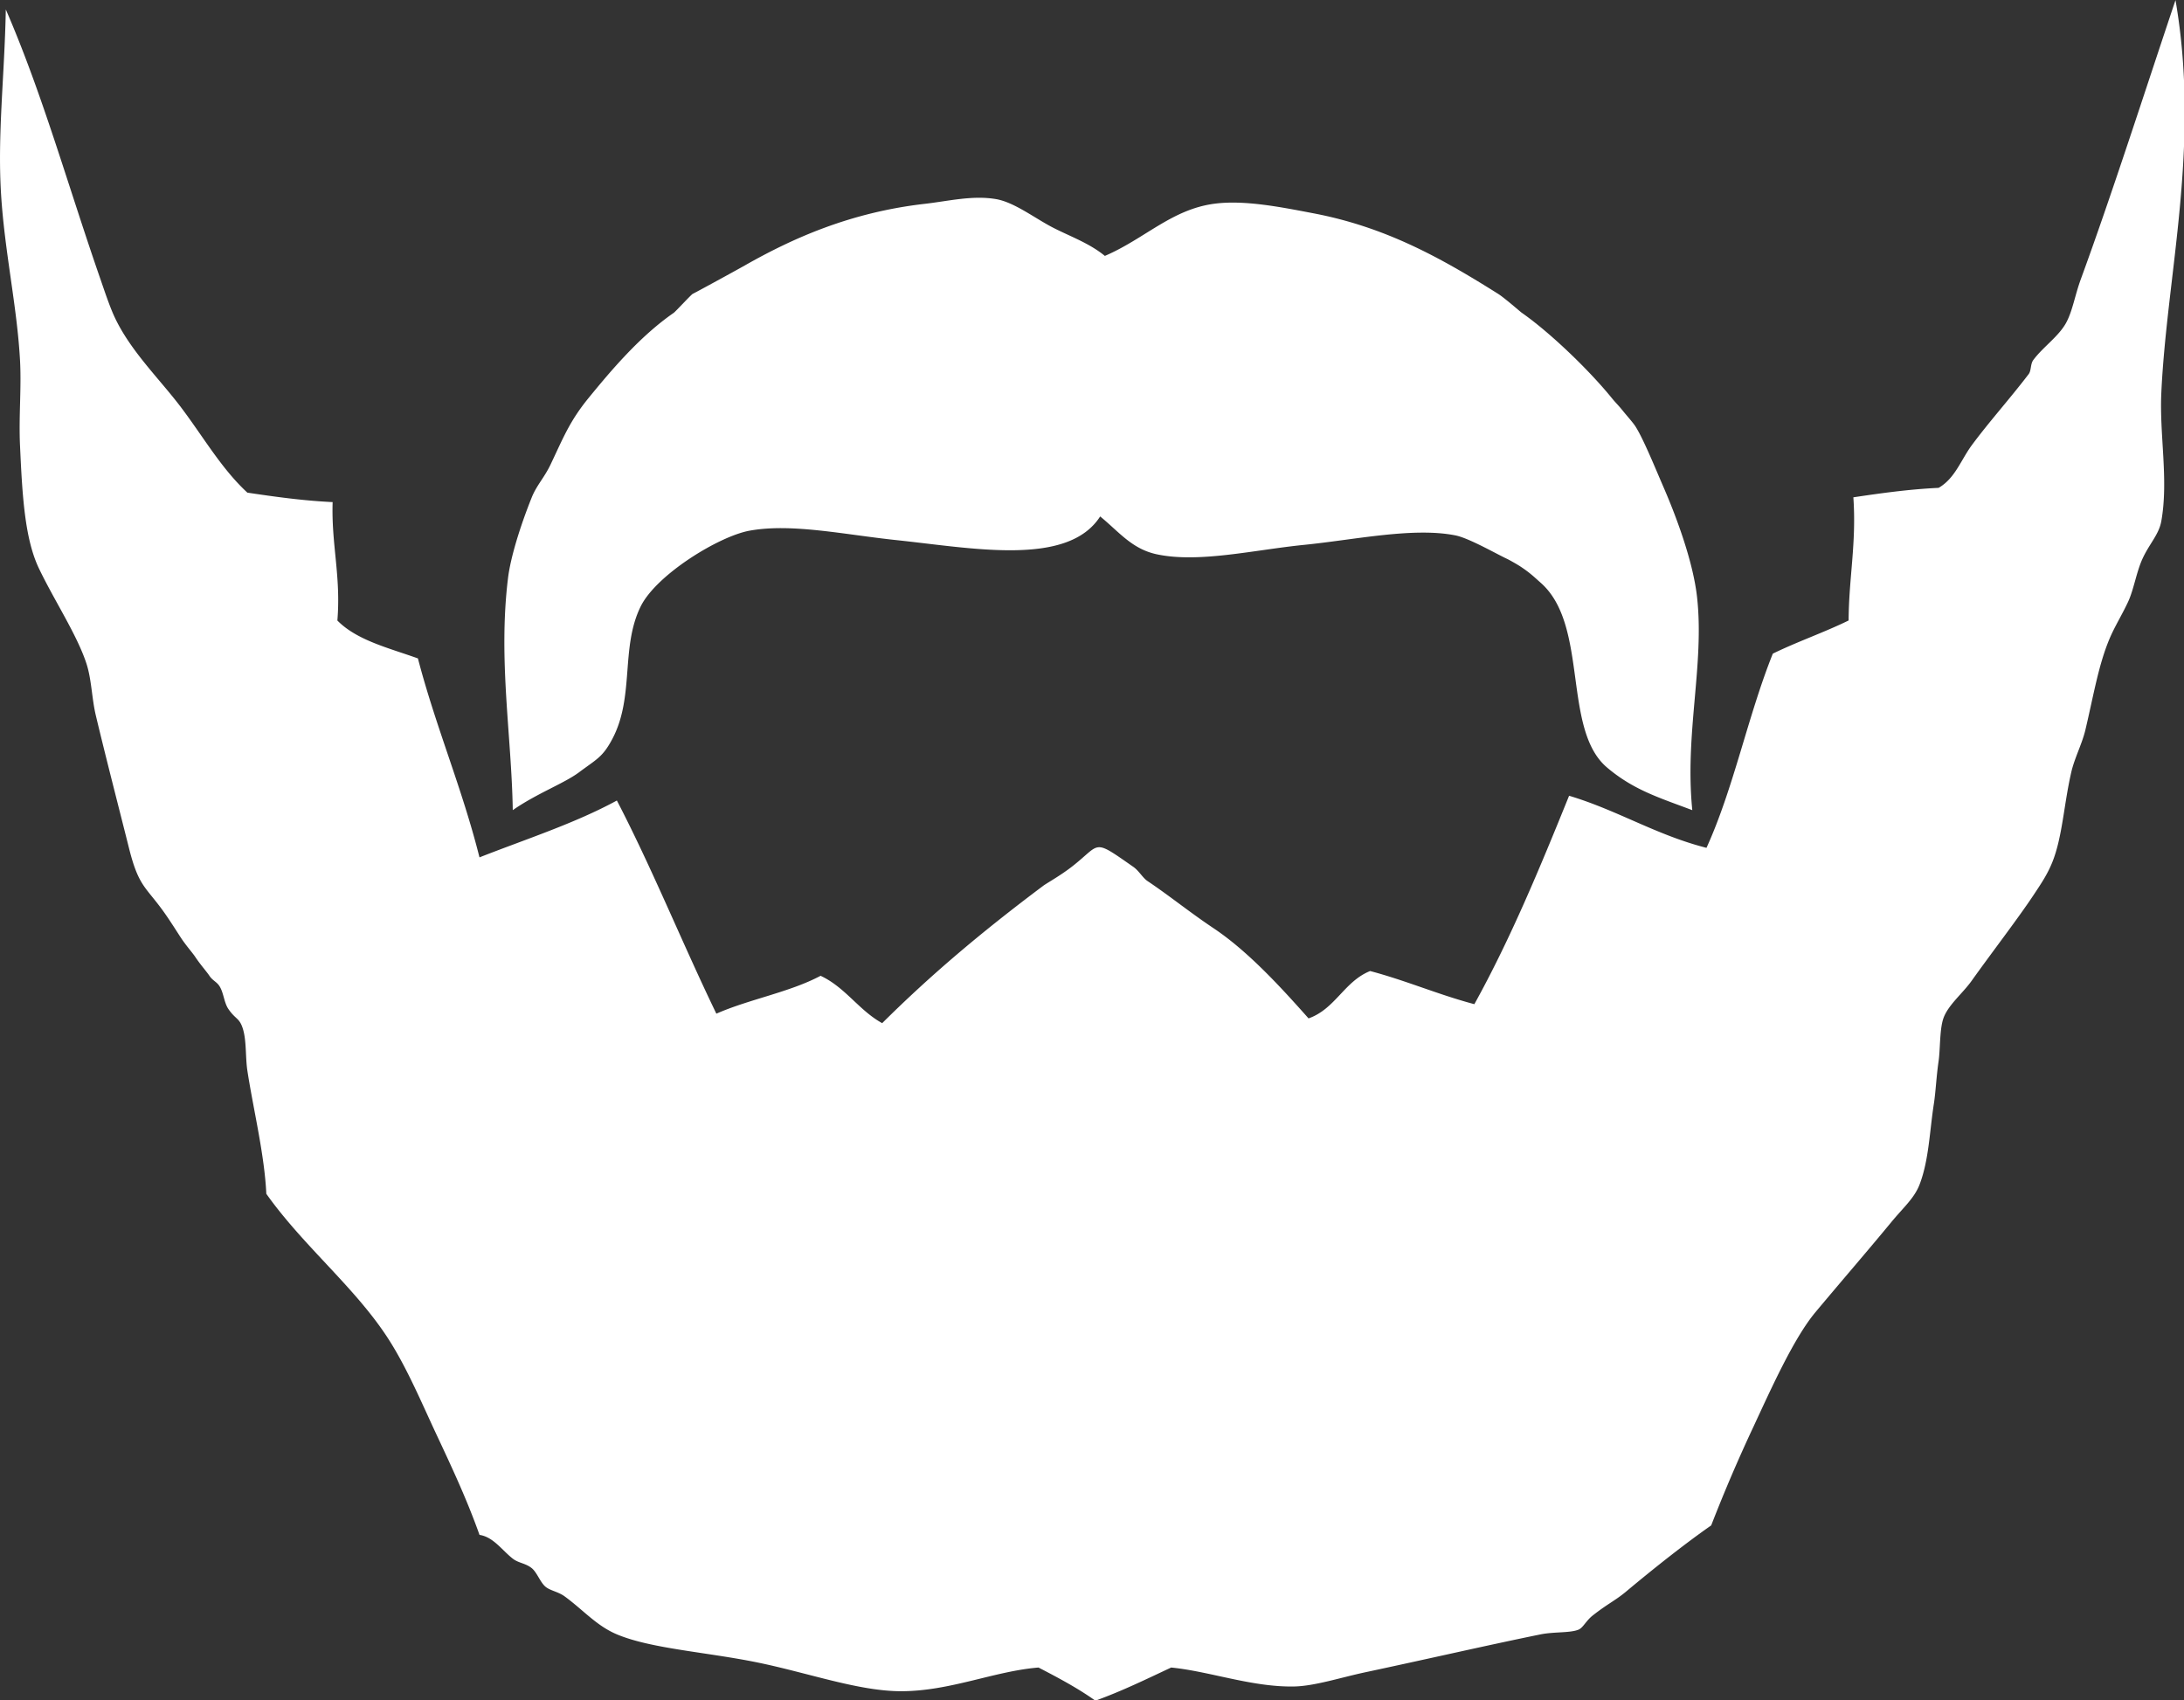 <?xml version="1.0" encoding="UTF-8" standalone="no"?>
<svg
   data-v-423bf9ae=""
   viewBox="0 0 115.618 90"
   class="iconAbove"
   version="1.1"
   id="svg89"
   sodipodi:docname="logo.svg"
   inkscape:version="1.1.2 (1:1.1+202202050950+0a00cf5339)"
   width="115.618"
   height="90"
   xmlns:inkscape="http://www.inkscape.org/namespaces/inkscape"
   xmlns:sodipodi="http://sodipodi.sourceforge.net/DTD/sodipodi-0.dtd"
   xmlns="http://www.w3.org/2000/svg"
   xmlns:svg="http://www.w3.org/2000/svg">
  <rect x="0" y="0" width="115.618" height="90" fill="#333333" stroke="none"/>
  <sodipodi:namedview
     id="namedview91"
     pagecolor="#000000"
     bordercolor="#666666"
     borderopacity="1.0"
     inkscape:pageshadow="2"
     inkscape:pageopacity="0"
     inkscape:pagecheckerboard="0"
     showgrid="false"
     inkscape:zoom="3.4522394"
     inkscape:cx="55.181573"
     inkscape:cy="26.214868"
     inkscape:window-width="1832"
     inkscape:window-height="1016"
     inkscape:window-x="88"
     inkscape:window-y="27"
     inkscape:window-maximized="1"
     inkscape:current-layer="svg89"
     fit-margin-top="0"
     fit-margin-left="0"
     fit-margin-right="0"
     fit-margin-bottom="0" />
  <!---->
  <defs
     data-v-423bf9ae=""
     id="defs79">
    <linearGradient
       data-v-423bf9ae=""
       gradientTransform="rotate(25)"
       id="84d031ca-e6d1-4f61-8510-763c5248431c"
       x1="0"
       y1="0"
       x2="1"
       y2="0">
      <stop
         data-v-423bf9ae=""
         offset="0%"
         style="stop-color: rgb(135, 84, 78); stop-opacity: 1;"
         id="stop74" />
      <stop
         data-v-423bf9ae=""
         offset="100%"
         style="stop-color: rgb(135, 84, 78); stop-opacity: 1;"
         id="stop76" />
    </linearGradient>
  </defs>
  <!---->
  <!---->
  <g
     data-v-423bf9ae=""
     id="14189d83-d837-4225-a1ab-6224cbddea8f"
     transform="matrix(1.184,0,0,1.184,-1.181,-16.842)"
     stroke="none"
     fill="#ffffff">
    <path
       clip-rule="evenodd"
       d="m 98.268,14.229 c 1.127,6.534 -0.395,12.284 -0.635,17.58 -0.086,1.871 0.329,3.884 0,5.719 -0.109,0.607 -0.536,1.007 -0.848,1.695 -0.265,0.585 -0.383,1.362 -0.635,1.906 -0.285,0.612 -0.609,1.118 -0.848,1.694 -0.482,1.168 -0.692,2.464 -1.06,4.024 -0.146,0.629 -0.49,1.271 -0.635,1.907 -0.334,1.458 -0.396,2.905 -0.848,4.024 -0.221,0.548 -0.506,0.968 -0.848,1.482 -0.686,1.034 -1.893,2.603 -2.753,3.812 -0.415,0.583 -1.065,1.093 -1.271,1.694 -0.169,0.497 -0.134,1.372 -0.212,1.906 -0.104,0.724 -0.126,1.356 -0.211,1.907 -0.188,1.195 -0.219,2.509 -0.636,3.601 -0.238,0.624 -0.725,1.03 -1.271,1.694 -1.047,1.271 -2.217,2.621 -3.389,4.024 -0.974,1.164 -2.001,3.466 -2.754,5.083 a 70.29,70.29 0 0 0 -1.906,4.448 c -1.149,0.803 -2.49,1.859 -3.813,2.965 -0.468,0.391 -0.824,0.543 -1.481,1.06 -0.302,0.236 -0.433,0.55 -0.636,0.635 -0.375,0.156 -1.096,0.091 -1.695,0.212 -2.248,0.456 -5.189,1.131 -7.837,1.694 -1.081,0.23 -2.266,0.617 -3.177,0.636 -1.878,0.039 -3.786,-0.678 -5.507,-0.847 -1.106,0.518 -2.195,1.052 -3.389,1.482 -0.783,-0.559 -1.659,-1.024 -2.542,-1.482 -1.977,0.16 -3.952,1.059 -6.143,1.059 -1.877,0 -4.106,-0.803 -6.354,-1.271 C 32.629,88.093 30.13,87.951 28.58,87.301 27.672,86.92 27.081,86.216 26.25,85.607 25.964,85.397 25.615,85.35 25.403,85.183 25.154,84.99 25.015,84.533 24.767,84.336 24.487,84.114 24.18,84.117 23.92,83.912 23.44,83.536 23.056,82.946 22.437,82.853 21.883,81.292 21.216,79.866 20.531,78.404 19.866,76.987 19.225,75.453 18.412,74.169 16.935,71.834 14.59,69.977 12.905,67.603 12.822,65.832 12.321,63.814 12.058,62.096 11.965,61.487 12.027,60.731 11.846,60.19 11.692,59.728 11.531,59.809 11.211,59.342 11.004,59.041 11,58.578 10.787,58.283 10.671,58.121 10.494,58.055 10.364,57.859 10.232,57.66 9.962,57.364 9.728,57.011 9.596,56.813 9.326,56.516 9.093,56.164 8.935,55.926 8.551,55.308 8.245,54.893 7.479,53.851 7.181,53.812 6.763,52.138 6.372,50.574 5.73,48.099 5.281,46.208 5.099,45.443 5.095,44.598 4.857,43.878 4.434,42.598 3.415,41.056 2.739,39.642 2.104,38.312 1.994,36.397 1.892,34.135 1.833,32.843 1.961,31.571 1.892,30.322 1.759,27.92 1.204,25.474 1.045,22.909 c -0.166,-2.677 0.158,-5.3 0.212,-8.261 1.641,3.776 2.779,7.881 4.236,12.073 0.183,0.528 0.414,1.225 0.635,1.695 0.715,1.518 2.003,2.75 2.965,4.024 1.002,1.328 1.81,2.746 2.965,3.812 1.229,0.183 2.465,0.358 3.812,0.423 -0.062,1.898 0.375,3.297 0.212,5.295 0.876,0.89 2.303,1.227 3.601,1.694 0.804,3.079 1.974,5.792 2.753,8.896 2.078,-0.817 4.268,-1.521 6.143,-2.542 1.593,3.067 2.93,6.391 4.448,9.531 1.471,-0.648 3.278,-0.958 4.66,-1.694 1.108,0.516 1.708,1.54 2.754,2.118 2.14,-2.125 4.371,-4.021 7.202,-6.143 0.16,-0.12 0.74,-0.437 1.271,-0.847 1.337,-1.036 0.901,-1.294 2.754,0 0.256,0.178 0.418,0.489 0.635,0.635 0.99,0.663 1.87,1.385 2.966,2.118 1.535,1.028 2.996,2.628 4.236,4.024 1.199,-0.424 1.595,-1.653 2.753,-2.118 1.619,0.429 3.042,1.053 4.66,1.482 1.611,-2.907 2.935,-6.103 4.236,-9.319 2.173,0.651 3.893,1.756 6.143,2.329 1.216,-2.666 1.854,-5.912 2.966,-8.683 1.09,-0.534 2.298,-0.949 3.389,-1.483 0.008,-1.898 0.355,-3.457 0.212,-5.507 1.229,-0.183 2.465,-0.358 3.812,-0.423 0.735,-0.422 1,-1.253 1.483,-1.906 0.77,-1.042 1.682,-2.052 2.542,-3.177 0.125,-0.164 0.073,-0.451 0.211,-0.636 0.444,-0.595 1.156,-1.065 1.483,-1.694 0.276,-0.531 0.382,-1.212 0.635,-1.906 1.381,-3.771 2.851,-8.354 4.238,-12.49 z"
       id="path84" />
    <path
       clip-rule="evenodd"
       d="m 50.398,25.667 c 1.782,-0.767 2.976,-2.069 4.872,-2.33 1.353,-0.186 3.021,0.152 4.448,0.424 3.232,0.615 5.703,1.991 8.261,3.601 0.29,0.183 0.995,0.803 1.059,0.847 1.237,0.864 2.977,2.524 4.024,3.812 0.182,0.224 0.301,0.326 0.505,0.583 0.134,0.167 0.444,0.515 0.555,0.688 0.365,0.575 0.898,1.896 1.271,2.753 0.482,1.113 1.296,3.206 1.482,4.872 0.338,3.025 -0.557,6.095 -0.212,9.532 -1.477,-0.558 -2.624,-0.9 -3.812,-1.907 -2.015,-1.706 -0.801,-6.353 -2.966,-8.26 -0.318,-0.281 -0.485,-0.453 -0.95,-0.756 a 9.393,9.393 0 0 0 -0.532,-0.303 c -0.436,-0.196 -1.714,-0.937 -2.329,-1.059 -1.887,-0.375 -4.48,0.193 -6.779,0.424 -2.229,0.224 -4.687,0.819 -6.565,0.423 -1.12,-0.236 -1.685,-0.994 -2.542,-1.695 -1.45,2.253 -5.669,1.422 -9.107,1.059 -2.342,-0.247 -4.68,-0.763 -6.566,-0.423 -1.368,0.247 -4.168,1.963 -4.872,3.389 -0.909,1.844 -0.264,4.036 -1.271,5.931 -0.432,0.813 -0.699,0.896 -1.483,1.483 -0.665,0.497 -1.895,0.947 -2.965,1.694 -0.051,-3.322 -0.659,-6.736 -0.212,-10.379 0.115,-0.935 0.548,-2.326 1.059,-3.601 0.219,-0.545 0.566,-0.89 0.847,-1.482 0.568,-1.194 0.846,-1.924 1.694,-2.965 1.034,-1.266 2.308,-2.77 3.813,-3.812 0.076,-0.053 0.78,-0.817 0.847,-0.847 0.108,-0.049 1.898,-1.026 2.33,-1.271 2.123,-1.206 4.71,-2.373 8.049,-2.754 1.058,-0.121 2.124,-0.389 3.177,-0.211 0.817,0.138 1.729,0.85 2.542,1.271 0.768,0.396 1.627,0.694 2.328,1.269 z"
       id="path86" />
  </g>
  <!---->
</svg>
